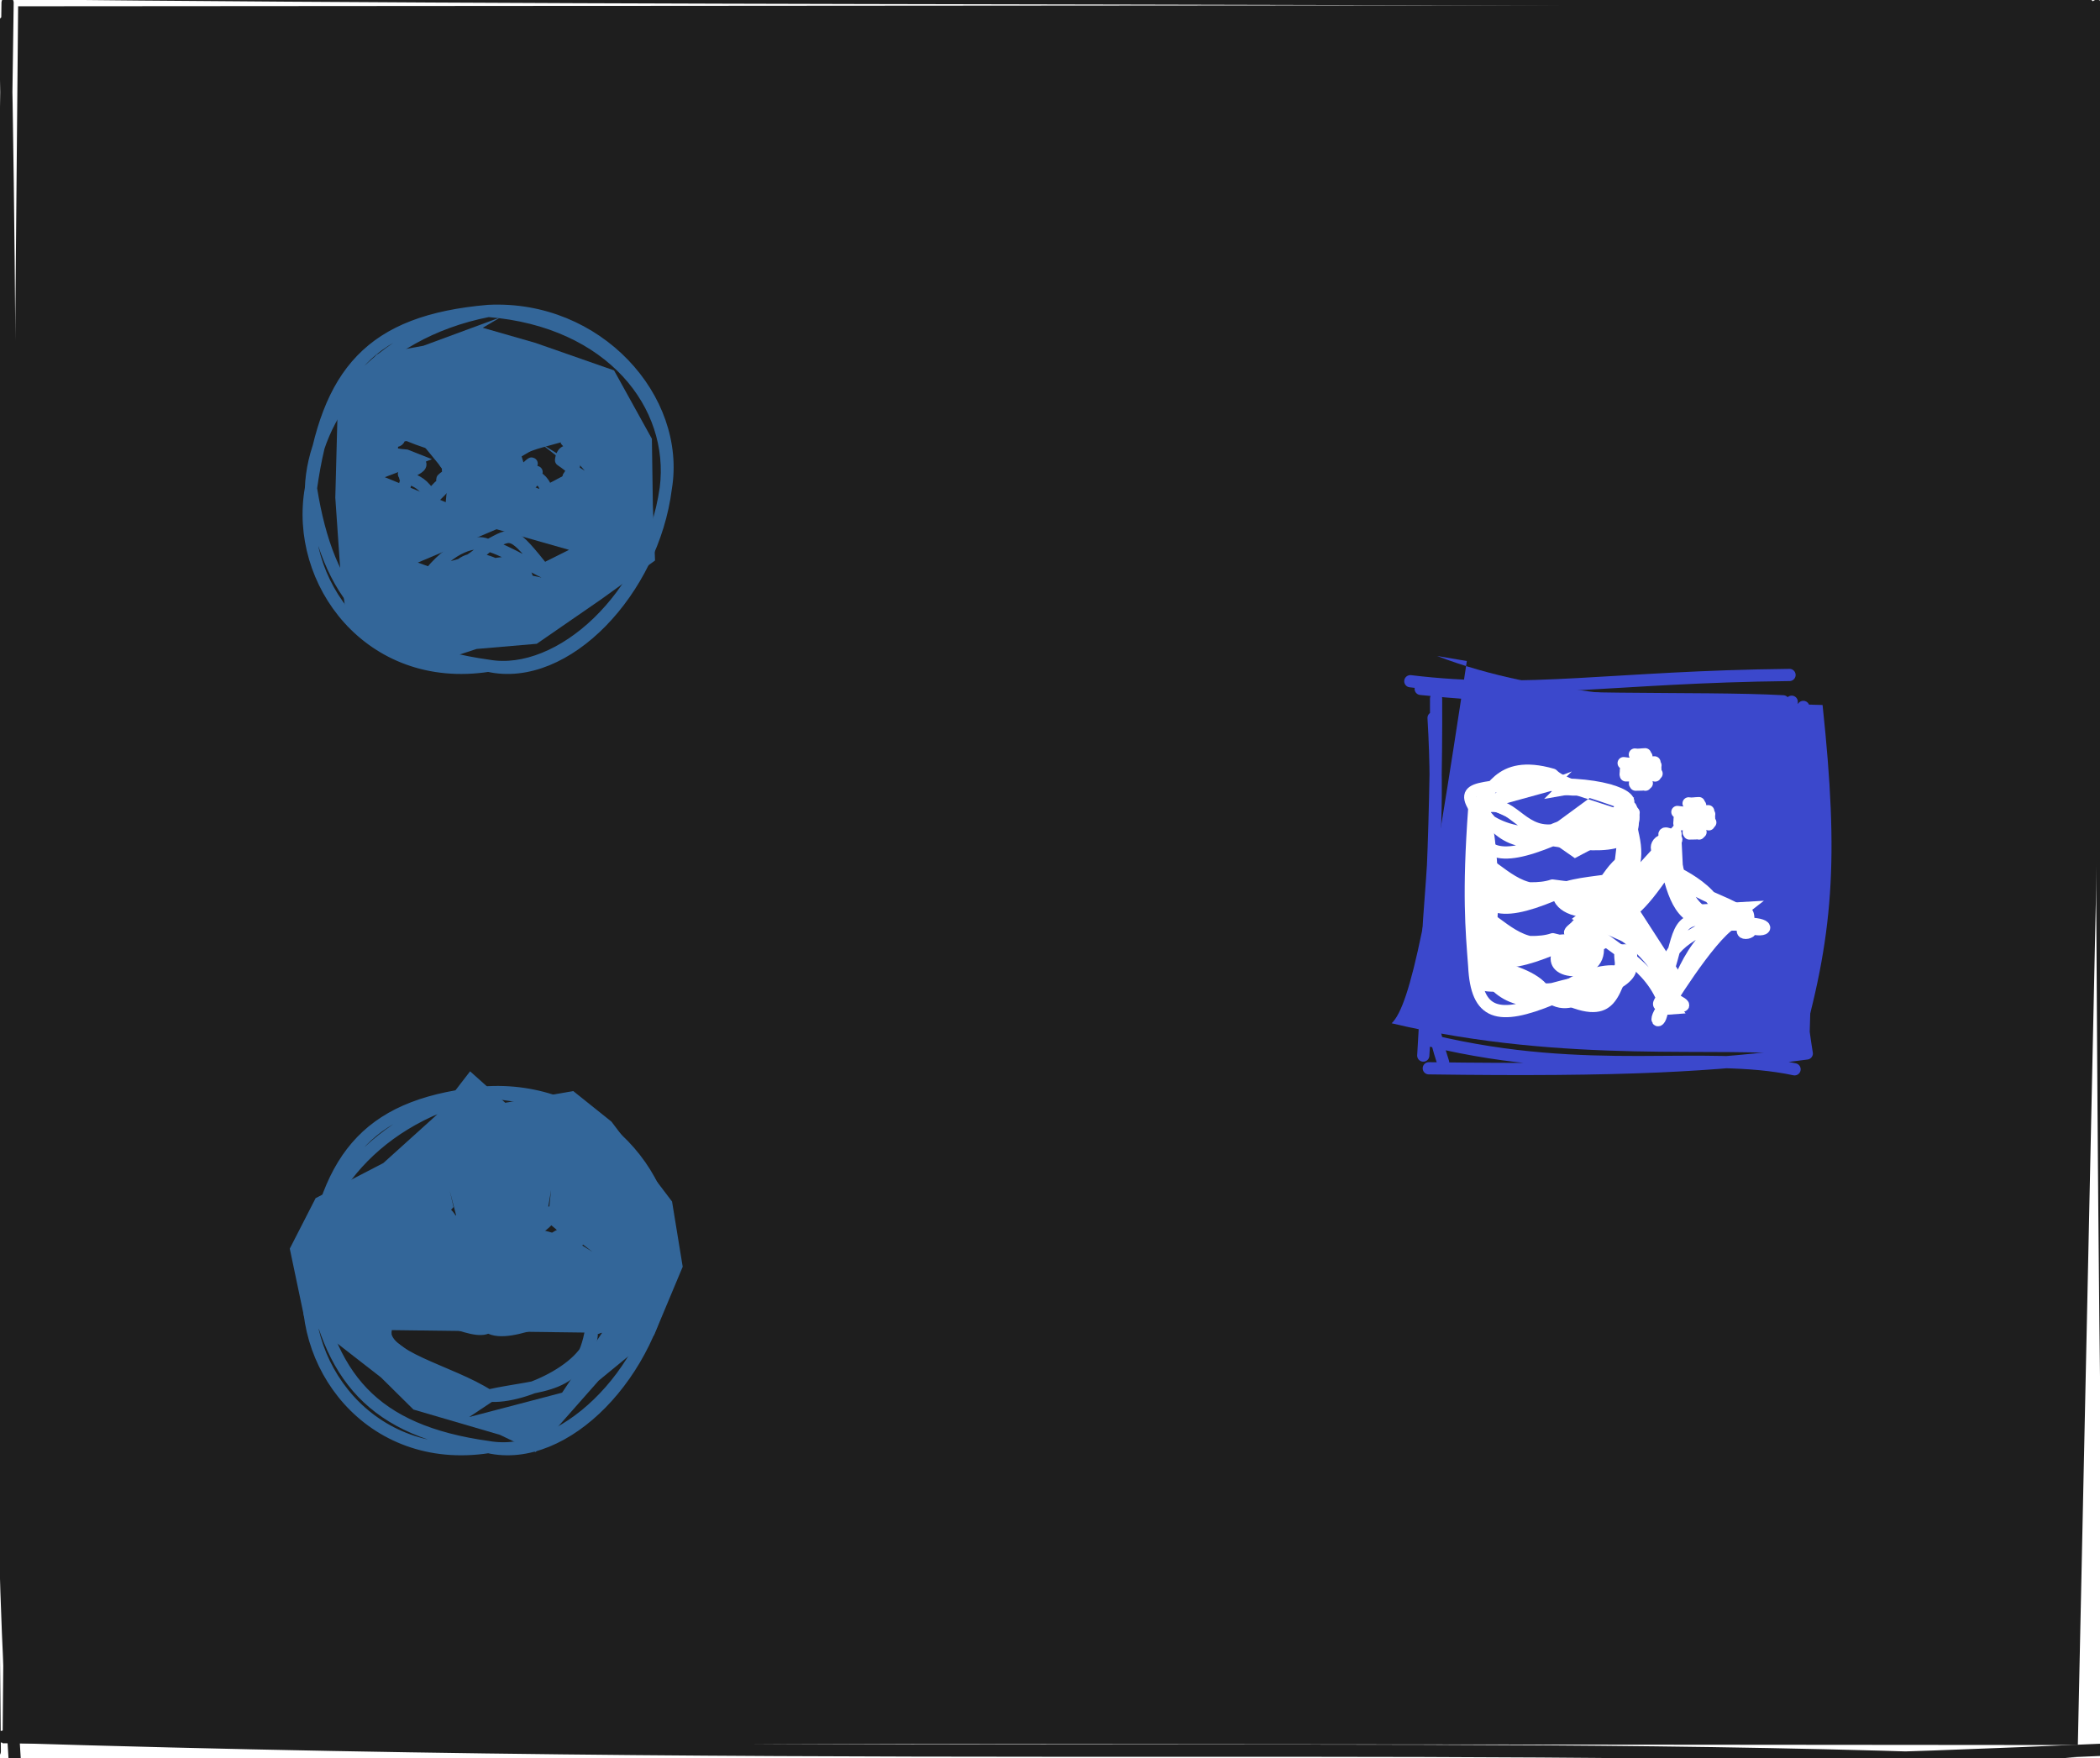 <?xml version="1.0" standalone="no"?>
<svg xmlns="http://www.w3.org/2000/svg" xmlns:xlink="http://www.w3.org/1999/xlink" width="172" height="144" stroke-linecap="round"><rect fill="white" width="172" height="144"/><g><path d="M1.484 0.514 L173.229 0.391 L170.185 142.937 L0.21 142.793" stroke="none" stroke-width="0" fill="rgb(30, 30, 30)"/><path d="M-1.488 -1.201 C39.284 -0.977, 77.316 -2.51, 171.571 -1.713 M-0.639 -0.573 C63.61 0.131, 128.382 -0.42, 171.052 0.445 M172.699 0.903 C172.096 36.004, 173.591 72.263, 172.704 142.196 M171.749 0.479 C172.212 48.591, 172.033 97.28, 172.972 143.218 M171.984 144.587 C124.462 142.205, 74.967 144.573, 0.249 142.253 M172.985 143.289 C134.199 145.04, 95.22 145.489, 0.025 144.504 M1.197 144.013 C-1.203 107.31, 1.815 74.947, 0.417 1.805 M-0.427 143.462 C-0.873 102.295, -0.191 57.726, 0.621 0.224" stroke="rgb(30, 30, 30)" stroke-width="1" fill="none"/></g><g><path d="M41.005 25.985 L34.685 28.319 L30.87 29.021 L27.668 32.985 L27.463 40.768 L27.885 46.889 L28.469 51.276 L34.249 54.717 L39.033 53.157 L43.962 52.733 L49.204 49.114 L53.651 45.911 L53.472 41.394 L53.393 35.941 L50.292 30.338 L43.853 28.086 L39.539 26.847 M35.379 37.613 L33.382 36.823 L32.458 36.741 L33.707 35.307 L36.708 38.968 L36.506 41.135 L31.519 39.087 M44.366 47.308 L39.813 46.397 L36.953 47.063 L34.223 46.082 L40.669 43.35 L46.606 45.038 L44.102 46.288 M47.895 38.557 L44.188 36.252 L47.053 38.494 L42.931 40.663 L41.929 37.856 L45.823 35.545 L45.94 36.34" stroke="none" stroke-width="0" fill="rgb(51, 102, 153)"/><path d="M40 25.469 C30.354 26.299, 26.806 30.484, 25.469 40 M40 25.469 C30.592 27.314, 25.667 34.221, 25.469 40 M25.469 40 C24.109 47.599, 30.26 56.026, 40 54.531 M25.469 40 C26.879 48.805, 30.502 53.214, 40 54.531 M40 54.531 C46.343 55.957, 53.484 48.351, 54.531 40 M40 54.531 C45.848 55.555, 53.261 48.893, 54.531 40 M54.531 40 C55.759 32.672, 48.931 25.023, 40 25.469 M54.531 40 C55.4 33.179, 50.058 26.278, 40 25.469 M40 25.469 C40 25.469, 40 25.469, 40 25.469 M40 25.469 C40 25.469, 40 25.469, 40 25.469 M33.438 39.063 C32.312 38.502, 34.265 39.114, 34.053 37.691 M33.438 39.063 C32.486 38.744, 35.45 38.323, 34.053 37.691 M34.053 37.691 C33.772 37.75, 33.15 37.493, 32.236 37.146 M34.053 37.691 C33.492 37.579, 32.871 37.321, 32.236 37.146 M32.236 37.146 C30.535 38.197, 31.47 34.645, 31.609 35.98 M32.236 37.146 C30.138 38.369, 33.232 36.952, 31.609 35.98 M31.609 35.98 C33.561 35.413, 33.811 35.799, 32.775 35.354 M31.609 35.98 C30.774 34.245, 32.809 37.49, 32.775 35.354 M32.775 35.354 C34.707 36.238, 36.558 36.726, 37.463 36.76 M32.775 35.354 C34.286 35.68, 35.813 36.432, 37.463 36.76 M37.463 36.76 C38.375 38.097, 39.439 39.253, 38.09 37.926 M37.463 36.76 C36.243 38.844, 40.355 39.137, 38.09 37.926 M38.09 37.926 C39.555 37.268, 37.781 38.289, 37.193 38.594 M38.09 37.926 C37.047 38.533, 35.866 36.832, 37.193 38.594 M37.193 38.594 C36.485 39.782, 36.594 36.95, 37.094 38.582 M37.193 38.594 C37.583 36.666, 35.095 36.89, 37.094 38.582 M37.094 38.582 C36.318 39.235, 35.557 39.536, 37.193 39.063 M37.094 38.582 C36.063 40.097, 37.044 40.007, 37.193 39.063 M37.193 39.063 C38.939 38.514, 35.553 39.263, 35.318 40.938 M37.193 39.063 C36.481 38.719, 37.769 38.746, 35.318 40.938 M35.318 40.938 C32.858 42.437, 32.725 40.319, 33.438 39.063 M35.318 40.938 C34.711 38.913, 32.437 39.188, 33.438 39.063 M33.438 39.063 C33.438 39.063, 33.438 39.063, 33.438 39.063 M33.438 39.063 C33.438 39.063, 33.438 39.063, 33.438 39.063 M43.281 48.098 C40.489 45.76, 37.743 44.443, 36.713 48.098 M43.281 48.098 C43.145 44.088, 37.356 47.311, 36.713 48.098 M36.713 48.098 C37.206 47.581, 35.485 47.453, 35.271 46.896 M36.713 48.098 C35.481 50.205, 36.262 45.873, 35.271 46.896 M35.271 46.896 C37.997 46.134, 37.913 46.521, 39.994 44.682 M35.271 46.896 C37.355 44.367, 39.319 44.26, 39.994 44.682 M39.994 44.682 C41.289 44.953, 44.72 47.063, 44.717 46.896 M39.994 44.682 C41.991 43.628, 41.881 43.345, 44.717 46.896 M44.717 46.896 C47.368 48.58, 45.932 49.397, 43.281 48.098 M44.717 46.896 C45.525 49, 42.084 48.854, 43.281 48.098 M43.281 48.098 C43.281 48.098, 43.281 48.098, 43.281 48.098 M43.281 48.098 C43.281 48.098, 43.281 48.098, 43.281 48.098 M47.77 37.146 C47.168 37.136, 46.908 37.338, 45.953 37.691 M47.77 37.146 C47.398 37.264, 46.973 37.41, 45.953 37.691 M45.953 37.691 C46.124 36.177, 47.865 37.278, 46.568 39.063 M45.953 37.691 C47.913 39.02, 46.81 39.005, 46.568 39.063 M46.568 39.063 C48.52 41.443, 47.666 39.229, 44.693 40.938 M46.568 39.063 C48.599 39.645, 46.248 38.812, 44.693 40.938 M44.693 40.938 C45.178 39.15, 42.987 38.453, 42.818 39.063 M44.693 40.938 C41.763 38.982, 42.754 42.182, 42.818 39.063 M42.818 39.063 C44.651 38.452, 43.937 38.734, 42.918 38.582 M42.818 39.063 C45.081 39.179, 42.023 39.835, 42.918 38.582 M42.918 38.582 C44.087 39.775, 43.552 39.879, 42.818 38.594 M42.918 38.582 C41.074 40.609, 45.126 36.461, 42.818 38.594 M42.818 38.594 C43.372 38.496, 40.181 39.594, 41.922 37.926 M42.818 38.594 C43.051 38.743, 40.498 39.399, 41.922 37.926 M41.922 37.926 C43.188 38.936, 41.506 36.899, 42.549 36.76 M41.922 37.926 C41.967 39.348, 40.757 39.051, 42.549 36.76 M42.549 36.76 C44.031 36.186, 46.653 35.412, 47.236 35.354 M42.549 36.76 C43.72 36.272, 44.428 36.147, 47.236 35.354 M47.236 35.354 C46.915 36.614, 47.445 36.208, 48.402 35.98 M47.236 35.354 C48.124 35.454, 47.255 34.741, 48.402 35.98 M48.402 35.98 C49.979 34.602, 49.921 36.937, 47.77 37.146 M48.402 35.98 C50.69 34.735, 46.995 37.704, 47.77 37.146 M47.77 37.146 C47.77 37.146, 47.77 37.146, 47.77 37.146 M47.77 37.146 C47.77 37.146, 47.77 37.146, 47.77 37.146" stroke="rgb(51, 102, 153)" stroke-width="1" fill="none"/></g><g><path d="M38.502 87.752 L35.731 91.353 L31.395 95.267 L25.852 98.14 L23.734 102.276 L24.924 107.945 L31.206 112.827 L33.863 115.457 L40.954 117.531 L43.869 118.937 L49.028 113.093 L53.571 109.36 L55.917 103.759 L55.044 98.417 L50.078 91.87 L46.953 89.37 L41.383 90.328 M44.897 99.736 L48.514 102.531 L46.623 101.354 L44.578 100.792 L45.137 97.464 M36.834 97.525 L37.356 99.541 L33.666 101.362 L33.381 102.998 L37.145 98.872 M41.066 114.312 L36.627 113.036 L31.149 108.938 L49.314 109.168 L46.039 114.073 L38.427 116.07" stroke="none" stroke-width="0" fill="rgb(51, 102, 153)"/><path d="M40 89.469 C30.354 90.299, 26.806 94.484, 25.469 104 M40 89.469 C30.592 91.314, 25.667 98.221, 25.469 104 M25.469 104 C24.109 111.599, 30.26 120.026, 40 118.531 M25.469 104 C26.879 112.805, 30.502 117.214, 40 118.531 M40 118.531 C46.343 119.957, 53.484 112.351, 54.531 104 M40 118.531 C45.848 119.555, 53.261 112.893, 54.531 104 M54.531 104 C55.759 96.672, 48.931 89.023, 40 89.469 M54.531 104 C55.4 97.179, 50.058 90.278, 40 89.469 M40 89.469 C40 89.469, 40 89.469, 40 89.469 M40 89.469 C40 89.469, 40 89.469, 40 89.469 M44.688 99.313 C44.599 99.297, 47.149 101.227, 46.563 101.188 M44.688 99.313 C44.773 99.539, 48.335 100.437, 46.563 101.188 M46.563 101.188 C44.816 100.648, 44.374 104.134, 44.688 103.063 M46.563 101.188 C48.827 100.589, 46.279 103.337, 44.688 103.063 M44.688 103.063 C42.26 104.197, 42.862 103.232, 42.813 101.188 M44.688 103.063 C42.388 102.065, 41.429 103.602, 42.813 101.188 M42.813 101.188 C42.825 98.323, 42.259 100.503, 44.688 99.313 M42.813 101.188 C44.587 100.63, 45.727 99.232, 44.688 99.313 M44.688 99.313 C44.688 99.313, 44.688 99.313, 44.688 99.313 M44.688 99.313 C44.688 99.313, 44.688 99.313, 44.688 99.313 M35.313 99.313 C34.535 98.249, 37.398 98.944, 37.188 101.188 M35.313 99.313 C36.856 100.767, 37.664 101.52, 37.188 101.188 M37.188 101.188 C38.384 104.044, 34.856 104.747, 35.313 103.063 M37.188 101.188 C39.3 103.928, 38.176 101.842, 35.313 103.063 M35.313 103.063 C34.459 102.758, 32.638 102.401, 33.438 101.188 M35.313 103.063 C32.544 101.3, 32.657 103.591, 33.438 101.188 M33.438 101.188 C32.903 98.519, 34.64 97.636, 35.313 99.313 M33.438 101.188 C31.404 98.458, 33.336 99.882, 35.313 99.313 M35.313 99.313 C35.313 99.313, 35.313 99.313, 35.313 99.313 M35.313 99.313 C35.313 99.313, 35.313 99.313, 35.313 99.313 M40 114.313 C35.026 115.812, 31.406 112.287, 31.574 108.846 M40 114.313 C36.879 112.288, 31.119 111.157, 31.574 108.846 M31.574 108.846 C31.706 109.461, 31.073 107.709, 32.787 107.797 M31.574 108.846 C31.592 107.639, 33.72 105.987, 32.787 107.797 M32.787 107.797 C34.889 106.754, 38.705 109.547, 40 108.688 M32.787 107.797 C34.191 108.127, 35.85 108.25, 40 108.688 M40 108.688 C42.208 106.99, 46.741 106.581, 47.213 107.797 M40 108.688 C41.821 109.857, 46.92 106.672, 47.213 107.797 M47.213 107.797 C48.885 107.181, 48.153 109.156, 48.426 108.846 M47.213 107.797 C49.662 105.601, 50.324 108.894, 48.426 108.846 M48.426 108.846 C47.628 113.908, 44.343 113.335, 40 114.313 M48.426 108.846 C49.034 111.647, 42.937 114.625, 40 114.313 M40 114.313 C40 114.313, 40 114.313, 40 114.313 M40 114.313 C40 114.313, 40 114.313, 40 114.313" stroke="rgb(51, 102, 153)" stroke-width="1" fill="none"/></g><g><path d="M117.705 53.733 C126.311 57.047, 137.279 57.461, 149.277 57.746 C150.63 70.453, 150.182 76.662, 147.33 86.451 C141.338 85.631, 128.461 87.249, 113.982 83.817 C115.542 82.33, 116.986 75.158, 120.141 54.146" stroke="none" stroke-width="0" fill="rgb(59, 72, 204)"/><path d="M115.512 55.799 C125.176 56.972, 132.1 55.44, 146.571 55.287 M116.361 56.427 C127.399 57.612, 138.96 57.06, 146.052 57.445 M147.699 57.903 C146.667 65.099, 148.162 73.453, 147.704 85.196 M146.749 57.479 C146.807 67.425, 146.628 77.948, 147.972 86.218 M146.984 87.587 C139.598 86.004, 130.238 88.372, 117.249 85.253 M147.985 86.289 C140.606 87.28, 133.034 87.728, 117.025 87.504 M118.197 87.013 C115.303 78.255, 118.32 73.836, 117.417 58.805 M116.573 86.462 C117.001 79.097, 117.684 68.33, 117.621 57.224" stroke="rgb(59, 72, 204)" stroke-width="1" fill="none"/></g><g><path d="M125.337 67.749 L121.526 66.078 L121.755 66.244 L127.566 64.643 L134.186 66.799 L131.493 68.97 L128.989 70.293 M128.74 63.19 L121.735 65.827 L126.353 68.189 L131.246 64.6 L126.473 65.44" stroke="none" stroke-width="0" fill="rgb(255, 255, 255)"/><path d="M127.152 68.812 C122.433 69.643, 122.089 66.384, 120.752 66.132 M127.152 68.812 C122.671 70.657, 120.95 70.121, 120.752 66.132 M120.752 66.132 C119.392 63.963, 122.331 64.947, 127.152 63.452 M120.752 66.132 C122.162 65.17, 122.574 62.135, 127.152 63.452 M127.152 63.452 C128.575 64.878, 132.505 64.716, 133.552 66.132 M127.152 63.452 C128.08 64.475, 132.282 65.257, 133.552 66.132 M133.552 66.132 C134.779 68.571, 131.151 68.366, 127.152 68.812 M133.552 66.132 C134.42 69.078, 132.279 69.621, 127.152 68.812 M127.152 68.812 C127.152 68.812, 127.152 68.812, 127.152 68.812 M127.152 68.812 C127.152 68.812, 127.152 68.812, 127.152 68.812 M127.152 64.252 C122.826 64.236, 122.139 66.321, 121.552 66.132 M127.152 64.252 C123.001 64.478, 123.324 65.53, 121.552 66.132 M121.552 66.132 C119.805 65.444, 122.601 69.083, 127.152 68.012 M121.552 66.132 C123.816 65.384, 124.507 68.286, 127.152 68.012 M127.152 68.012 C128.962 69.147, 132.801 68.027, 132.752 66.132 M127.152 68.012 C129.09 67.015, 131.368 68.397, 132.752 66.132 M132.752 66.132 C132.765 63.417, 128.956 65.442, 127.152 64.252 M132.752 66.132 C134.527 65.724, 132.424 64.172, 127.152 64.252 M127.152 64.252 C127.152 64.252, 127.152 64.252, 127.152 64.252 M127.152 64.252 C127.152 64.252, 127.152 64.252, 127.152 64.252" stroke="rgb(255, 255, 255)" stroke-width="1" fill="none"/></g><g><path d="M132.792 66.121 C132.987 66.258, 133.276 66.275, 133.655 66.282 C134.762 69.604, 134.609 70.492, 133.676 72.865 C133.442 73.003, 133.03 73.067, 132.643 72.925 C132.243 72.234, 132.734 70.566, 133.832 65.281" stroke="none" stroke-width="0" fill="rgb(255, 255, 255)"/><path d="M132.704 66.204 C133.003 66.254, 133.193 66.192, 133.547 66.183 M132.738 66.229 C133.03 66.278, 133.343 66.256, 133.526 66.27 M133.802 66.559 C133.438 68.173, 133.946 70.181, 133.803 72.439 M133.479 66.415 C133.486 68.658, 133.425 71.098, 133.894 72.786 M133.563 73.075 C133.381 73.014, 133.12 73.109, 132.774 72.982 M133.603 73.024 C133.397 73.061, 133.182 73.079, 132.765 73.072 M133.171 73.056 C132.172 70.912, 133.198 70.243, 132.906 66.866 M132.619 72.869 C132.79 71.373, 133.023 68.721, 132.975 66.328" stroke="rgb(255, 255, 255)" stroke-width="1" fill="none"/></g><g><path d="M127.148 81.8 C127.193 78.946, 119.303 77.858, 120.748 79.148 C118.675 74.027, 122.628 71.382, 120.748 66.252 C120.934 66.208, 121.263 66.359, 121.548 66.252 C121.043 71.065, 119.954 73.03, 121.548 79.156 C118.648 82.767, 125.495 80.444, 127.148 81.016 C129.976 78.923, 132.063 78.948, 132.748 79.156 C132.632 78.995, 132.883 78.422, 132.748 77.852 C133.101 77.967, 133.185 77.967, 133.548 77.852 C133.638 78.17, 133.663 78.675, 133.548 79.156 C132.604 81.369, 132.363 84.631, 127.148 81.8 C127.148 81.8, 127.148 81.8, 127.148 81.8" stroke="none" stroke-width="0" fill="rgb(255, 255, 255)"/><path d="M127.148 81.8 C122.433 82.631, 122.085 79.384, 120.748 79.148 M127.148 81.8 C122.671 83.645, 120.946 83.121, 120.748 79.148 M120.748 79.148 C121.739 76.947, 121.212 72.34, 120.748 66.252 M120.748 79.148 C120.519 76.122, 120.246 73.174, 120.748 66.252 M120.748 66.252 C120.972 66.283, 121.122 66.277, 121.548 66.252 M120.748 66.252 C120.994 66.263, 121.326 66.264, 121.548 66.252 M121.548 66.252 C122.102 69.182, 122.72 74.6, 121.548 79.156 M121.548 66.252 C121.162 69.109, 121.715 72.323, 121.548 79.156 M121.548 79.156 C120.721 80.233, 125.489 81.265, 127.148 81.016 M121.548 79.156 C119.539 78.223, 122.394 82.248, 127.148 81.016 M127.148 81.016 C132.317 79.594, 133.23 80.274, 132.748 79.156 M127.148 81.016 C128.749 82.321, 132.805 81.194, 132.748 79.156 M132.748 79.156 C132.832 78.837, 132.635 78.426, 132.748 77.852 M132.748 79.156 C132.797 78.685, 132.788 78.238, 132.748 77.852 M132.748 77.852 C133.033 77.923, 133.089 77.9, 133.548 77.852 M132.748 77.852 C133.03 77.858, 133.227 77.829, 133.548 77.852 M133.548 77.852 C133.623 78.284, 133.618 78.74, 133.548 79.156 M133.548 77.852 C133.598 78.41, 133.59 78.837, 133.548 79.156 M133.548 79.156 C133.747 80.575, 129.449 81.977, 127.148 81.8 M133.548 79.156 C131.832 79.118, 129.467 83.166, 127.148 81.8 M127.148 81.8 C127.148 81.8, 127.148 81.8, 127.148 81.8 M127.148 81.8 C127.148 81.8, 127.148 81.8, 127.148 81.8" stroke="rgb(255, 255, 255)" stroke-width="1" fill="none"/></g><g><path d="M127.152 73.332 C126.834 74.083, 124.002 72.266, 120.752 70.652 C120.976 70.691, 121.498 70.79, 121.552 70.652 C118.387 73.777, 124.757 75.203, 127.152 72.532 C131.278 74.744, 133.457 68.273, 132.752 70.652 C132.981 70.752, 133.177 70.746, 133.552 70.652 C135.698 75.667, 127.563 76.365, 127.152 73.332 C127.152 73.332, 127.152 73.332, 127.152 73.332" stroke="none" stroke-width="0" fill="rgb(255, 255, 255)"/><path d="M127.152 73.332 C122.437 74.163, 122.089 70.904, 120.752 70.652 M127.152 73.332 C122.675 75.177, 120.95 74.641, 120.752 70.652 M120.752 70.652 C120.997 70.708, 121.15 70.608, 121.552 70.652 M120.752 70.652 C120.925 70.653, 121.102 70.664, 121.552 70.652 M121.552 70.652 C120.448 72.292, 125.179 73.231, 127.152 72.532 M121.552 70.652 C122.591 71.027, 124.82 73.738, 127.152 72.532 M127.152 72.532 C132.118 73.236, 130.948 72.236, 132.752 70.652 M127.152 72.532 C131.169 73.383, 132.174 72.643, 132.752 70.652 M132.752 70.652 C133.037 70.734, 133.122 70.642, 133.552 70.652 M132.752 70.652 C133.061 70.674, 133.329 70.656, 133.552 70.652 M133.552 70.652 C135.085 72.641, 128.505 71.756, 127.152 73.332 M133.552 70.652 C131.99 73.624, 132.516 71.696, 127.152 73.332 M127.152 73.332 C127.152 73.332, 127.152 73.332, 127.152 73.332 M127.152 73.332 C127.152 73.332, 127.152 73.332, 127.152 73.332" stroke="rgb(255, 255, 255)" stroke-width="1" fill="none"/></g><g><path d="M127.18 77.732 C126.862 78.483, 124.03 76.666, 120.78 75.052 C121.004 75.091, 121.526 75.19, 121.58 75.052 C118.415 78.177, 124.785 79.603, 127.18 76.932 C129.415 79.162, 130.498 73.494, 131.044 76.372 C131.14 76.652, 131.202 76.834, 131.3 77.128 C132.121 80.821, 125.887 80.782, 127.18 77.732 C127.18 77.732, 127.18 77.732, 127.18 77.732" stroke="none" stroke-width="0" fill="rgb(255, 255, 255)"/><path d="M127.18 77.732 C122.465 78.563, 122.117 75.304, 120.78 75.052 M127.18 77.732 C122.703 79.577, 120.978 79.041, 120.78 75.052 M120.78 75.052 C121.025 75.108, 121.178 75.008, 121.58 75.052 M120.78 75.052 C120.953 75.053, 121.13 75.064, 121.58 75.052 M121.58 75.052 C120.476 76.692, 125.207 77.631, 127.18 76.932 M121.58 75.052 C122.619 75.427, 124.848 78.138, 127.18 76.932 M127.18 76.932 C130.255 77.653, 127.99 77.456, 131.044 76.372 M127.18 76.932 C129.306 77.8, 129.216 77.863, 131.044 76.372 M131.044 76.372 C131.185 76.655, 131.123 76.768, 131.3 77.128 M131.044 76.372 C131.146 76.674, 131.213 76.937, 131.3 77.128 M131.3 77.128 C131.508 77.795, 126.83 76.173, 127.18 77.732 M131.3 77.128 C128.414 78.778, 130.841 76.114, 127.18 77.732 M127.18 77.732 C127.18 77.732, 127.18 77.732, 127.18 77.732 M127.18 77.732 C127.18 77.732, 127.18 77.732, 127.18 77.732" stroke="rgb(255, 255, 255)" stroke-width="1" fill="none"/></g><g><path d="M138.057 83.007 L133.907 77.563 L128.731 75.272 L133.619 71.438 L137.638 67.021 L137.992 74.153 L144.47 73.78 L139.865 77.368 L136.156 83.15 M133.754 73.731 L138.094 80.444 L140.639 77.292 L137.333 70.123 L133.203 75.085" stroke="none" stroke-width="0" fill="rgb(255, 255, 255)"/><path d="M136.54 82.148 C134.7 82.979, 137.477 80.48, 136.14 81.748 M136.54 82.148 C134.938 83.993, 136.338 84.218, 136.14 81.748 M136.14 81.748 C134.78 78.571, 131.287 77.347, 130.24 75.852 M136.14 81.748 C137.55 79.778, 131.53 74.535, 130.24 75.852 M130.24 75.852 C128.247 77.278, 128.692 75.842, 129.894 75.252 M130.24 75.852 C127.752 76.875, 128.47 76.384, 129.894 75.252 M129.894 75.252 C131.192 75.828, 131 74.606, 130.24 75.052 M129.894 75.252 C130.833 76.335, 132.128 75.861, 130.24 75.052 M130.24 75.052 C131.192 75.748, 136.85 72.648, 136.14 69.152 M130.24 75.052 C132.418 76.155, 135.452 72.785, 136.14 69.152 M136.14 69.152 C135.183 70.564, 138.416 67.087, 136.74 68.806 M136.14 69.152 C135.741 70.482, 135.179 68.634, 136.74 68.806 M136.74 68.806 C137.451 69.954, 136.113 69.206, 136.94 69.152 M136.74 68.806 C138.636 69.163, 134.931 67.196, 136.94 69.152 M136.94 69.152 C135.589 72.979, 142.049 73.63, 142.84 75.052 M136.94 69.152 C137.495 72.182, 138.481 76.357, 142.84 75.052 M142.84 75.052 C143.197 76.059, 142.243 74.518, 143.186 75.652 M142.84 75.052 C141.764 76.429, 143.355 73.284, 143.186 75.652 M143.186 75.652 C141.723 76.966, 144.526 76.269, 142.84 75.852 M143.186 75.652 C145.191 75.695, 144.747 76.533, 142.84 75.852 M142.84 75.852 C139.226 74.776, 137.402 80.977, 136.94 81.748 M142.84 75.852 C142.182 73.83, 138.369 79.506, 136.94 81.748 M136.94 81.748 C138.424 82.483, 137.99 82.539, 136.54 82.148 M136.94 81.748 C134.853 80.746, 137.003 80.76, 136.54 82.148 M136.54 82.148 C136.54 82.148, 136.54 82.148, 136.54 82.148 M136.54 82.148 C136.54 82.148, 136.54 82.148, 136.54 82.148 M132.2 75.452 C133.356 76.462, 134.205 76.311, 136.54 79.8 M132.2 75.452 C133.374 77.651, 135.096 75.967, 136.54 79.8 M136.54 79.8 C137.735 76.164, 137.163 74.81, 140.892 75.452 M136.54 79.8 C136.432 78.41, 137.049 77.021, 140.892 75.452 M140.892 75.452 C137.999 75.801, 137.24 74.03, 136.54 71.1 M140.892 75.452 C140.938 72.798, 136.447 71.135, 136.54 71.1 M136.54 71.1 C135.092 71.857, 135.384 72.711, 132.2 75.452 M136.54 71.1 C134.074 74.782, 133.335 74.869, 132.2 75.452 M132.2 75.452 C132.2 75.452, 132.2 75.452, 132.2 75.452 M132.2 75.452 C132.2 75.452, 132.2 75.452, 132.2 75.452" stroke="rgb(255, 255, 255)" stroke-width="1" fill="none"/></g><g><path d="M138.392 65.721 C138.587 65.858, 138.876 65.875, 139.255 65.882 C139.587 67.035, 139.533 67.349, 139.204 68.186 C139.042 68.203, 138.63 68.267, 138.243 68.125 C138.18 67.963, 138.354 67.374, 138.741 65.509" stroke="none" stroke-width="0" fill="rgb(255, 255, 255)"/><path d="M138.304 65.804 C138.603 65.854, 138.793 65.792, 139.147 65.783 M138.338 65.829 C138.63 65.878, 138.943 65.856, 139.126 65.87 M139.248 65.96 C139.119 66.53, 139.299 67.239, 139.248 68.036 M139.134 65.91 C139.137 66.701, 139.115 67.562, 139.281 68.158 M139.163 68.275 C138.981 68.214, 138.72 68.309, 138.374 68.182 M139.203 68.224 C138.997 68.261, 138.782 68.279, 138.365 68.272 M138.508 68.254 C138.155 67.497, 138.517 67.261, 138.414 66.069 M138.313 68.187 C138.373 67.659, 138.455 66.723, 138.439 65.879" stroke="rgb(255, 255, 255)" stroke-width="1" fill="none"/></g><g><path d="M137.649 66.26 C138.232 66.671, 139.099 66.721, 140.237 66.741 C140.105 67.046, 140.087 67.151, 139.977 67.43 C139.597 67.304, 138.363 67.498, 137.202 67.07 C137.503 67.356, 137.561 67.159, 137.69 66.538" stroke="none" stroke-width="0" fill="rgb(255, 255, 255)"/><path d="M137.385 66.508 C138.282 66.657, 138.85 66.473, 139.913 66.446 M137.487 66.583 C138.362 66.729, 139.3 66.663, 139.85 66.705 M139.992 66.688 C139.949 66.878, 140.009 67.114, 139.992 67.38 M139.954 66.671 C139.955 66.935, 139.948 67.222, 140.003 67.421 M139.962 67.522 C139.415 67.339, 138.631 67.623, 137.594 67.242 M140.082 67.367 C139.462 67.479, 138.819 67.533, 137.567 67.512 M137.612 67.453 C137.494 67.2, 137.615 67.122, 137.581 66.724 M137.547 67.43 C137.567 67.254, 137.594 66.942, 137.589 66.661" stroke="rgb(255, 255, 255)" stroke-width="1" fill="none"/></g><g><path d="M133.992 61.721 C134.187 61.858, 134.476 61.875, 134.855 61.882 C135.187 63.035, 135.133 63.349, 134.804 64.186 C134.642 64.203, 134.23 64.267, 133.843 64.125 C133.78 63.963, 133.954 63.374, 134.341 61.509" stroke="none" stroke-width="0" fill="rgb(255, 255, 255)"/><path d="M133.904 61.804 C134.203 61.854, 134.393 61.792, 134.747 61.783 M133.938 61.829 C134.23 61.878, 134.543 61.856, 134.726 61.87 M134.848 61.96 C134.719 62.53, 134.899 63.239, 134.848 64.036 M134.734 61.91 C134.737 62.701, 134.715 63.562, 134.881 64.158 M134.763 64.275 C134.581 64.214, 134.32 64.309, 133.974 64.182 M134.803 64.224 C134.597 64.261, 134.382 64.279, 133.965 64.272 M134.108 64.254 C133.755 63.497, 134.117 63.261, 134.014 62.069 M133.913 64.187 C133.973 63.659, 134.055 62.723, 134.039 61.879" stroke="rgb(255, 255, 255)" stroke-width="1" fill="none"/></g><g><path d="M133.249 62.26 C133.832 62.671, 134.699 62.721, 135.837 62.741 C135.705 63.046, 135.687 63.151, 135.577 63.43 C135.197 63.304, 133.963 63.498, 132.802 63.07 C133.103 63.356, 133.161 63.159, 133.29 62.538" stroke="none" stroke-width="0" fill="rgb(255, 255, 255)"/><path d="M132.985 62.508 C133.882 62.657, 134.45 62.473, 135.513 62.446 M133.087 62.583 C133.962 62.729, 134.9 62.663, 135.45 62.705 M135.592 62.688 C135.549 62.878, 135.609 63.114, 135.592 63.38 M135.554 62.671 C135.555 62.935, 135.548 63.222, 135.603 63.421 M135.562 63.522 C135.015 63.339, 134.231 63.623, 133.194 63.242 M135.682 63.367 C135.062 63.479, 134.419 63.533, 133.167 63.512 M133.212 63.453 C133.094 63.2, 133.215 63.122, 133.181 62.724 M133.147 63.43 C133.167 63.254, 133.194 62.942, 133.189 62.661" stroke="rgb(255, 255, 255)" stroke-width="1" fill="none"/></g></svg>